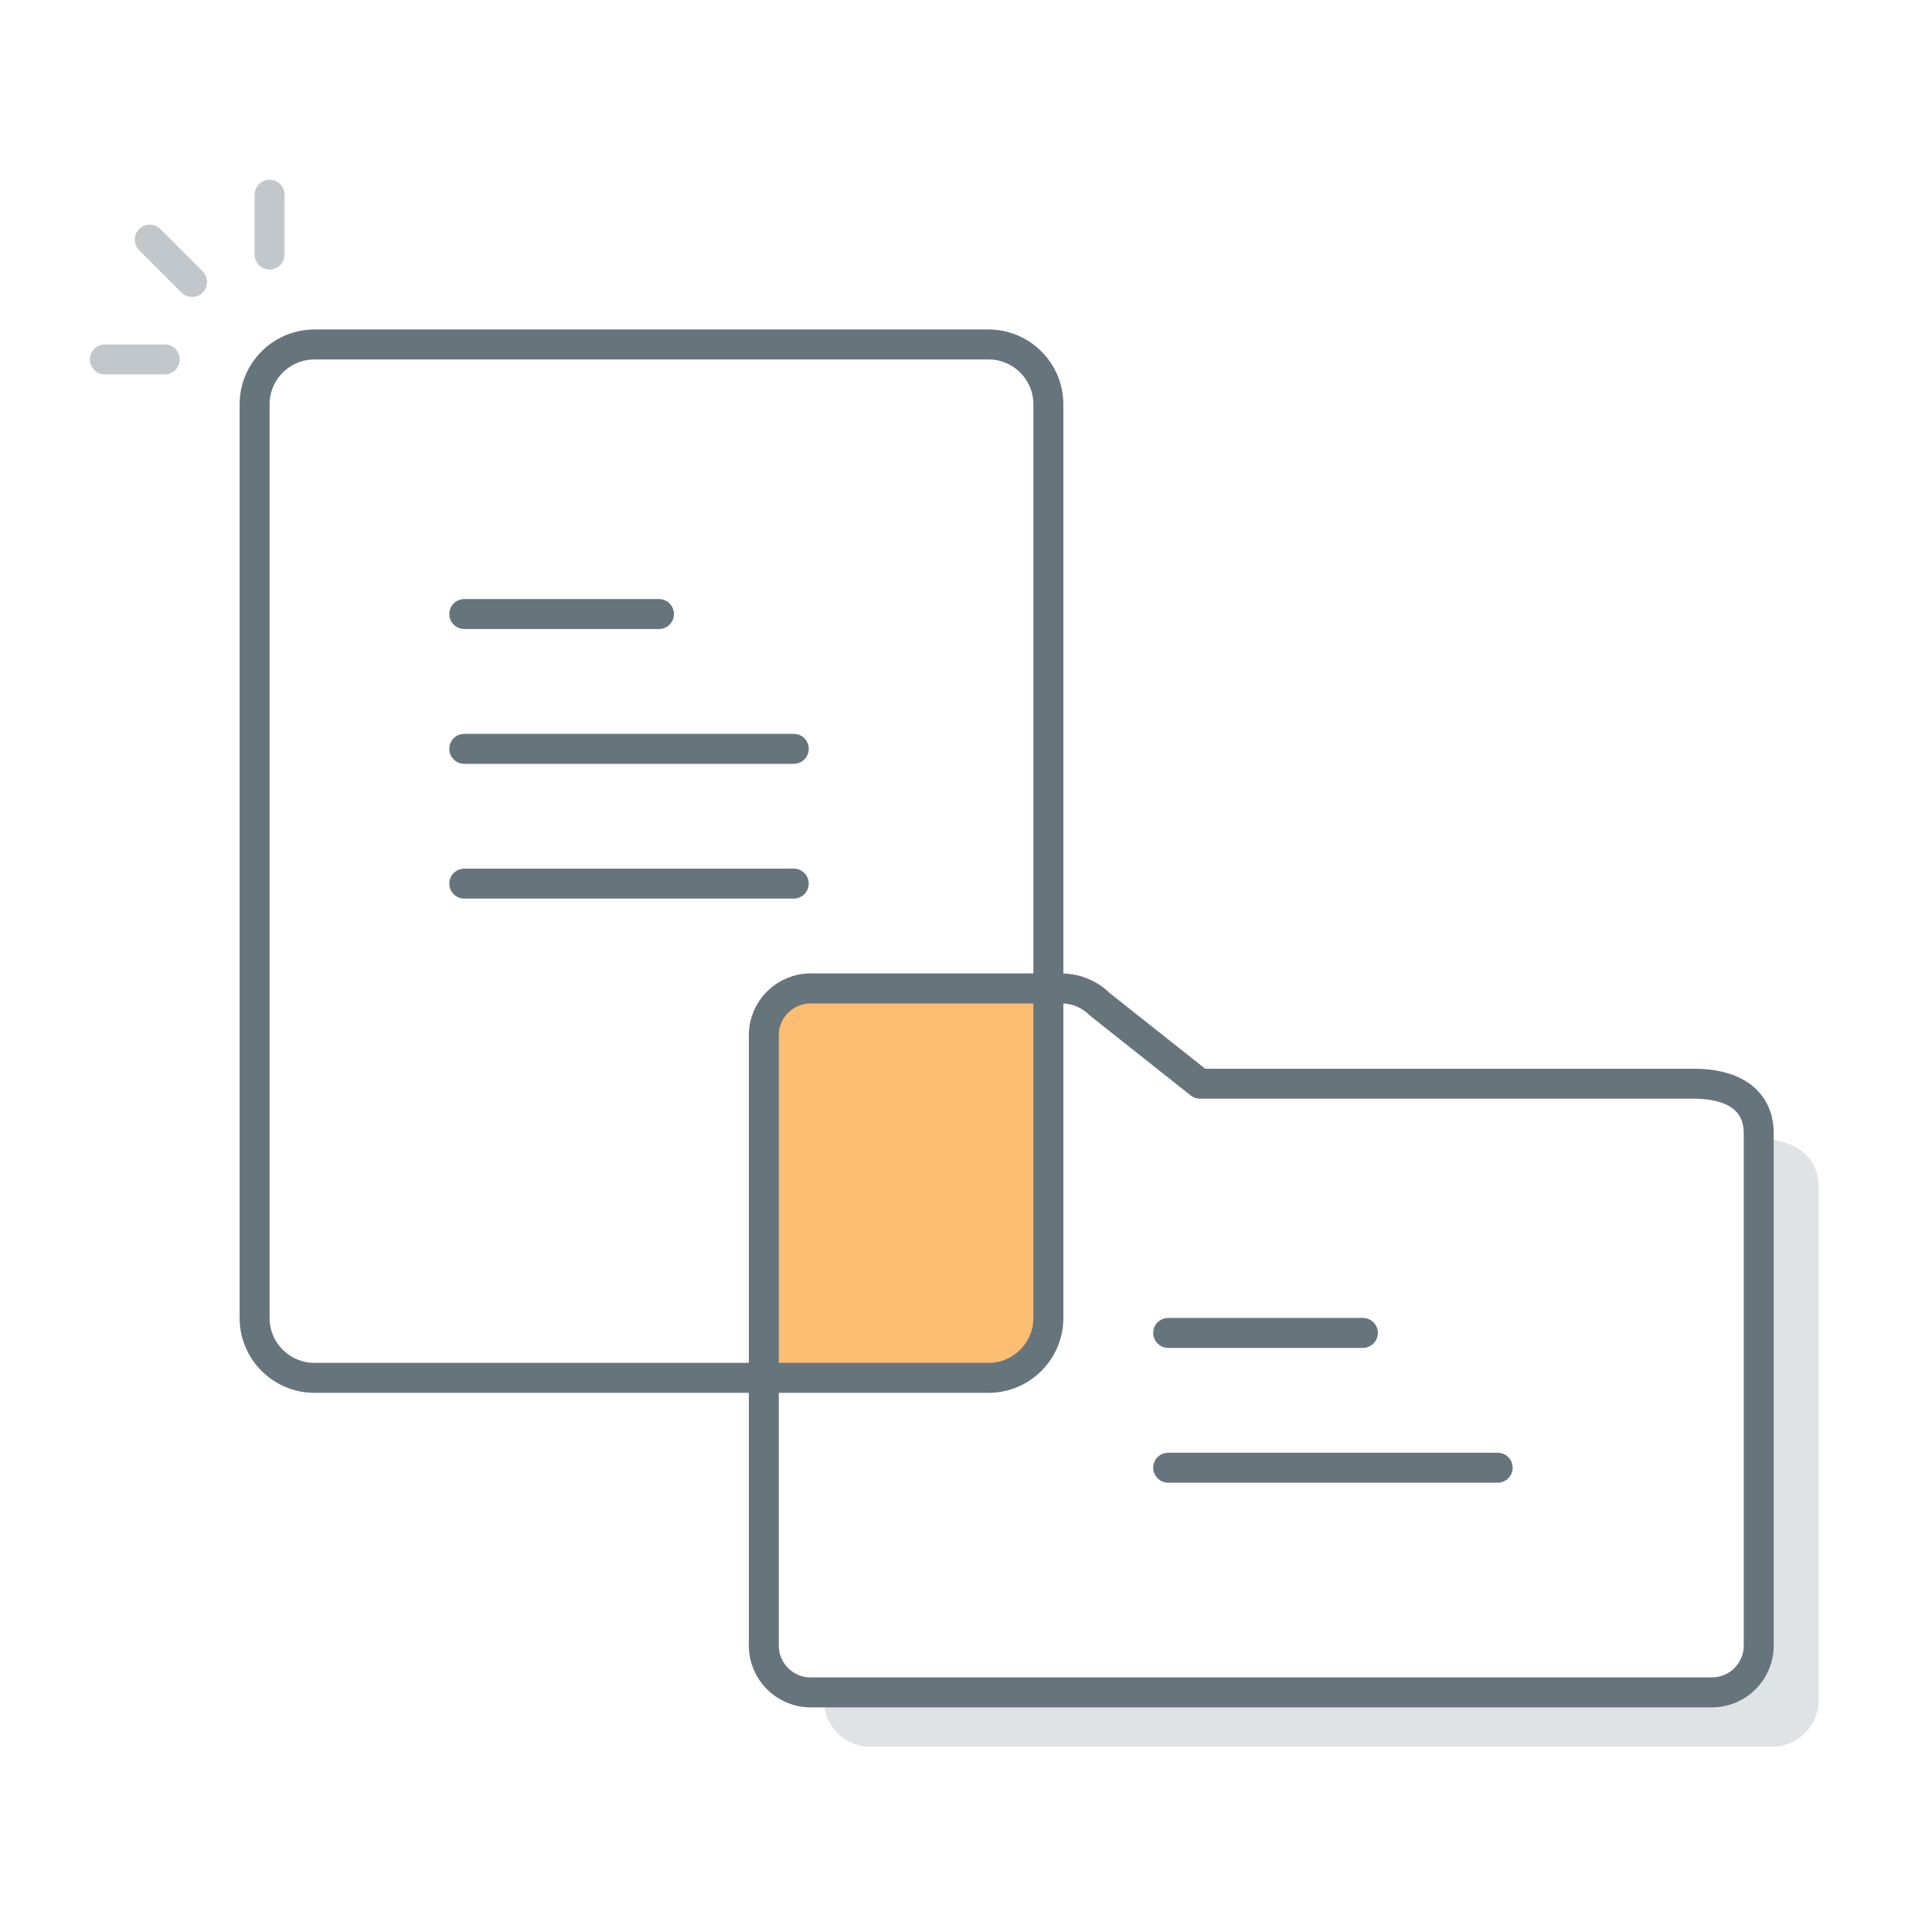 <svg xmlns="http://www.w3.org/2000/svg" width="129" height="129" viewBox="0 0 129 129">
  <g fill="none" fill-rule="evenodd" transform="translate(6 12)">
    <path fill="#E0E3E5" d="M49,100.635 L108.308,100.635 C110.033,100.635 111.43,99.237 111.43,97.512 L111.43,64 C113.666,64.08 115.43,65.032 115.43,67.309 L115.43,101.512 C115.43,103.237 114.033,104.635 112.308,104.635 L52.123,104.635 C50.399,104.635 49,103.237 49,101.512 L49,100.635 Z"/>
    <path fill="#66747C" d="M47 48C47.553 48 48 47.552 48 47 48 46.448 47.553 46 47 46L25 46C24.448 46 24 46.448 24 47 24 47.552 24.448 48 25 48L47 48zM72 85C71.447 85 71 85.448 71 86 71 86.552 71.447 87 72 87L94 87C94.552 87 95 86.552 95 86 95 85.448 94.552 85 94 85L72 85zM25 37C24.447 37 24 37.448 24 38 24 38.552 24.447 39 25 39L47 39C47.552 39 48 38.552 48 38 48 37.448 47.552 37 47 37L25 37zM72 76C71.447 76 71 76.448 71 77 71 77.552 71.447 78 72 78L85 78C85.552 78 86 77.552 86 77 86 76.448 85.552 76 85 76L72 76zM25 28C24.447 28 24 28.448 24 29 24 29.552 24.447 30 25 30L38 30C38.552 30 39 29.552 39 29 39 28.448 38.552 28 38 28L25 28z"/>
    <path fill="#FABD71" d="M45,80 L45,56.123 C45,54.398 46.329,53 47.967,53 L63.889,53 C63.926,53 63.963,53.001 64,53.002 L64,75 C64,77.761 61.761,80 59,80 L45,80 Z"/>
    <path stroke="#66747C" stroke-linecap="round" stroke-linejoin="round" stroke-width="2" d="M108.308,101 L48.123,101 C46.399,101 45,99.602 45,97.877 L45,57.123 C45,55.398 46.399,54 48.123,54 L64.883,54 C65.838,54 66.755,54.38 67.43,55.055 L74.123,60.359 L107.115,60.359 C109.498,60.359 111.43,61.291 111.43,63.674 L111.43,97.877 C111.43,99.602 110.033,101 108.308,101 Z"/>
    <path stroke="#66747C" stroke-width="2" d="M15,11 C12.791,11 11,12.791 11,15 L11,76 C11,78.209 12.791,80 15,80 L60,80 C62.209,80 64,78.209 64,76 L64,15 C64,12.791 62.209,11 60,11 L15,11 Z"/>
    <path fill="#C2C7CB" d="M0 12C0 12.55.45 13 1 13L5 13C5.55 13 6 12.55 6 12 6 11.45 5.55 11 5 11L1 11C.45 11 0 11.45 0 12M11 1L11 5C11 5.55 11.45 6 12 6 12.55 6 13 5.55 13 5L13 1C13 .45 12.55 0 12 0 11.45 0 11 .45 11 1M3.292 3.292C2.903 3.681 2.903 4.317 3.292 4.706L6.12 7.535C6.51 7.924 7.146 7.924 7.535 7.535 7.924 7.146 7.924 6.509 7.535 6.121L4.706 3.292C4.317 2.903 3.681 2.903 3.292 3.292"/>
  </g>
</svg>
